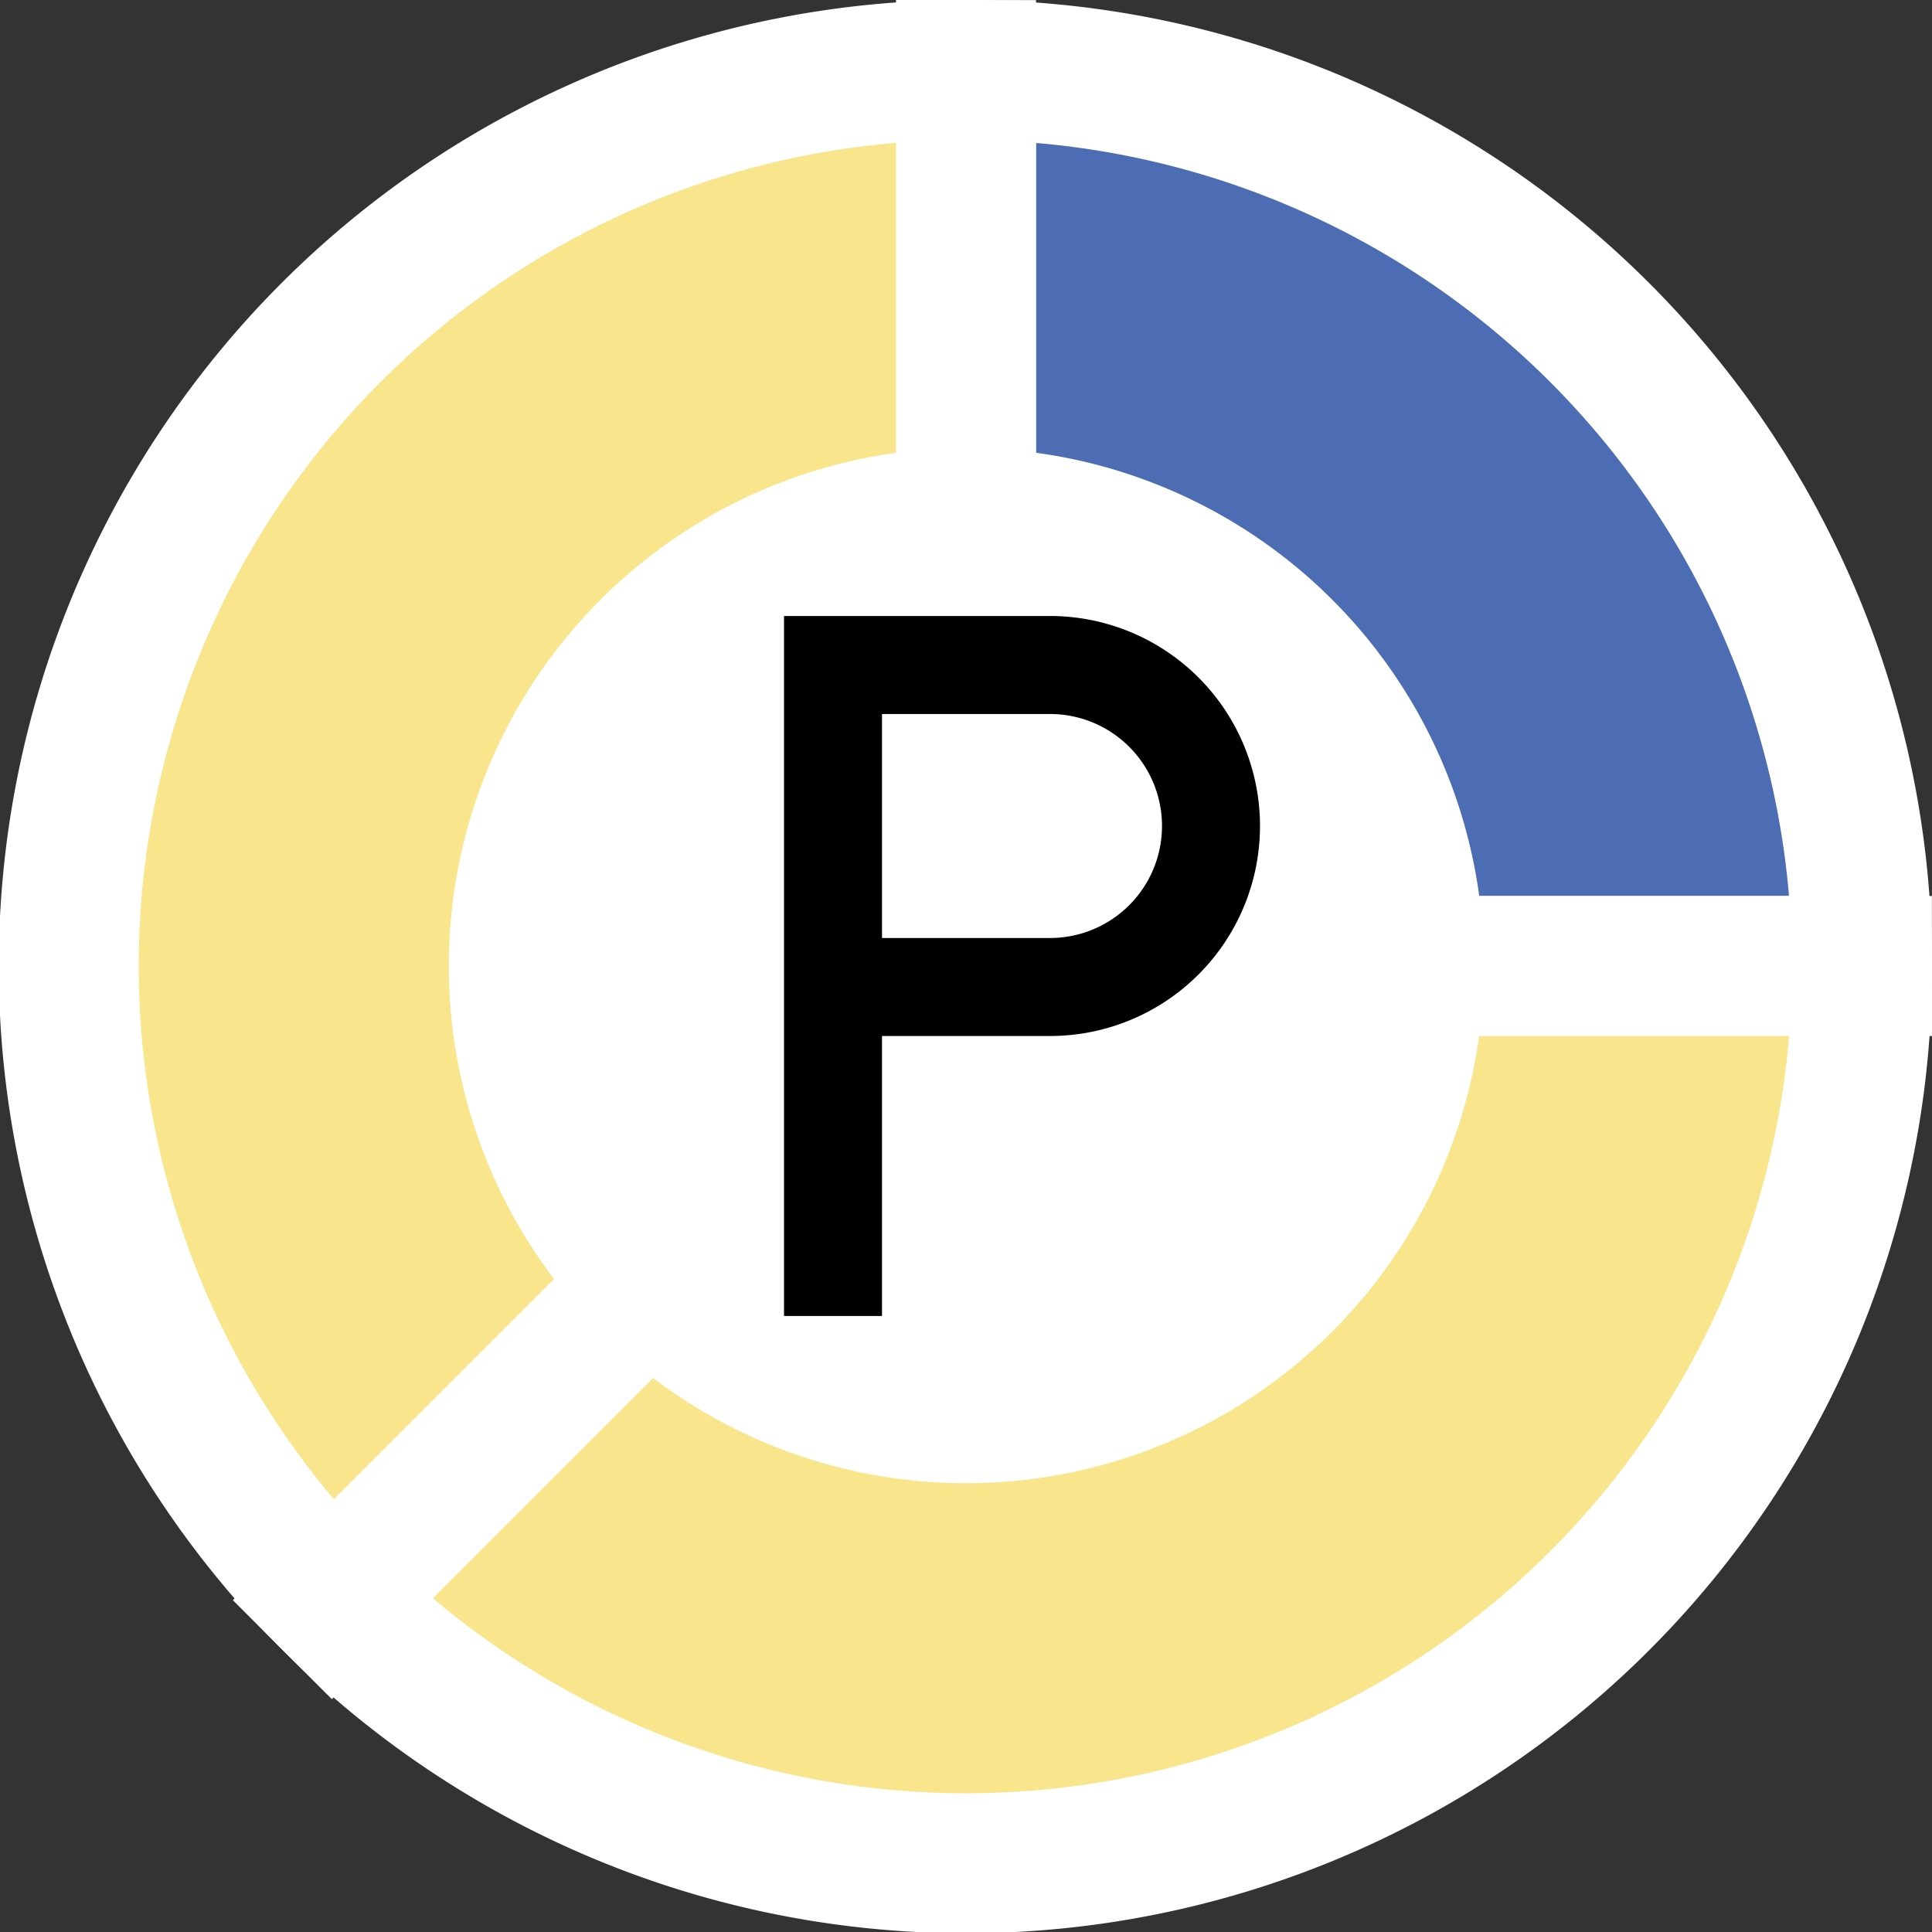 <svg xmlns="http://www.w3.org/2000/svg" xmlns:xlink="http://www.w3.org/1999/xlink" width="138" height="138" viewBox="-5 -5 138 138"><rect x="-5" y="-5" width="138" height="138" fill="#333333" stroke="none"/><circle cx="64" cy="64" r="32" fill="#ffffff" stroke="none"/><path d="M 96,64 A 32 32 0 0 0 64,32 V 0 A 64 64 0 0 1 128,64 Z" fill="#4c6cb3" stroke="#ffffff" stroke-width="10" /><path d="M 41.4,86.6 A 32 32 0 0 0 96,64 H 128 A 64 64 0 0 1 18.7,109.3 Z" fill="#f8e58c" stroke="#ffffff" stroke-width="10" /><path d="M 18.7,109.3 A 64 64 0 0 1 64,0 V 32 A 32 32 0 0 0 41.4,86.6 Z" fill="#f8e58c" stroke="#ffffff" stroke-width="10" /><path d="M 51,39 h 19 a 15 15 0 0 1 0,30 h -12 v 20 h -7 Z m 7,23 h 12 a 8 8 0 0 0 0,-16 h -12 Z" fill="#000000" stroke="none" /></svg>